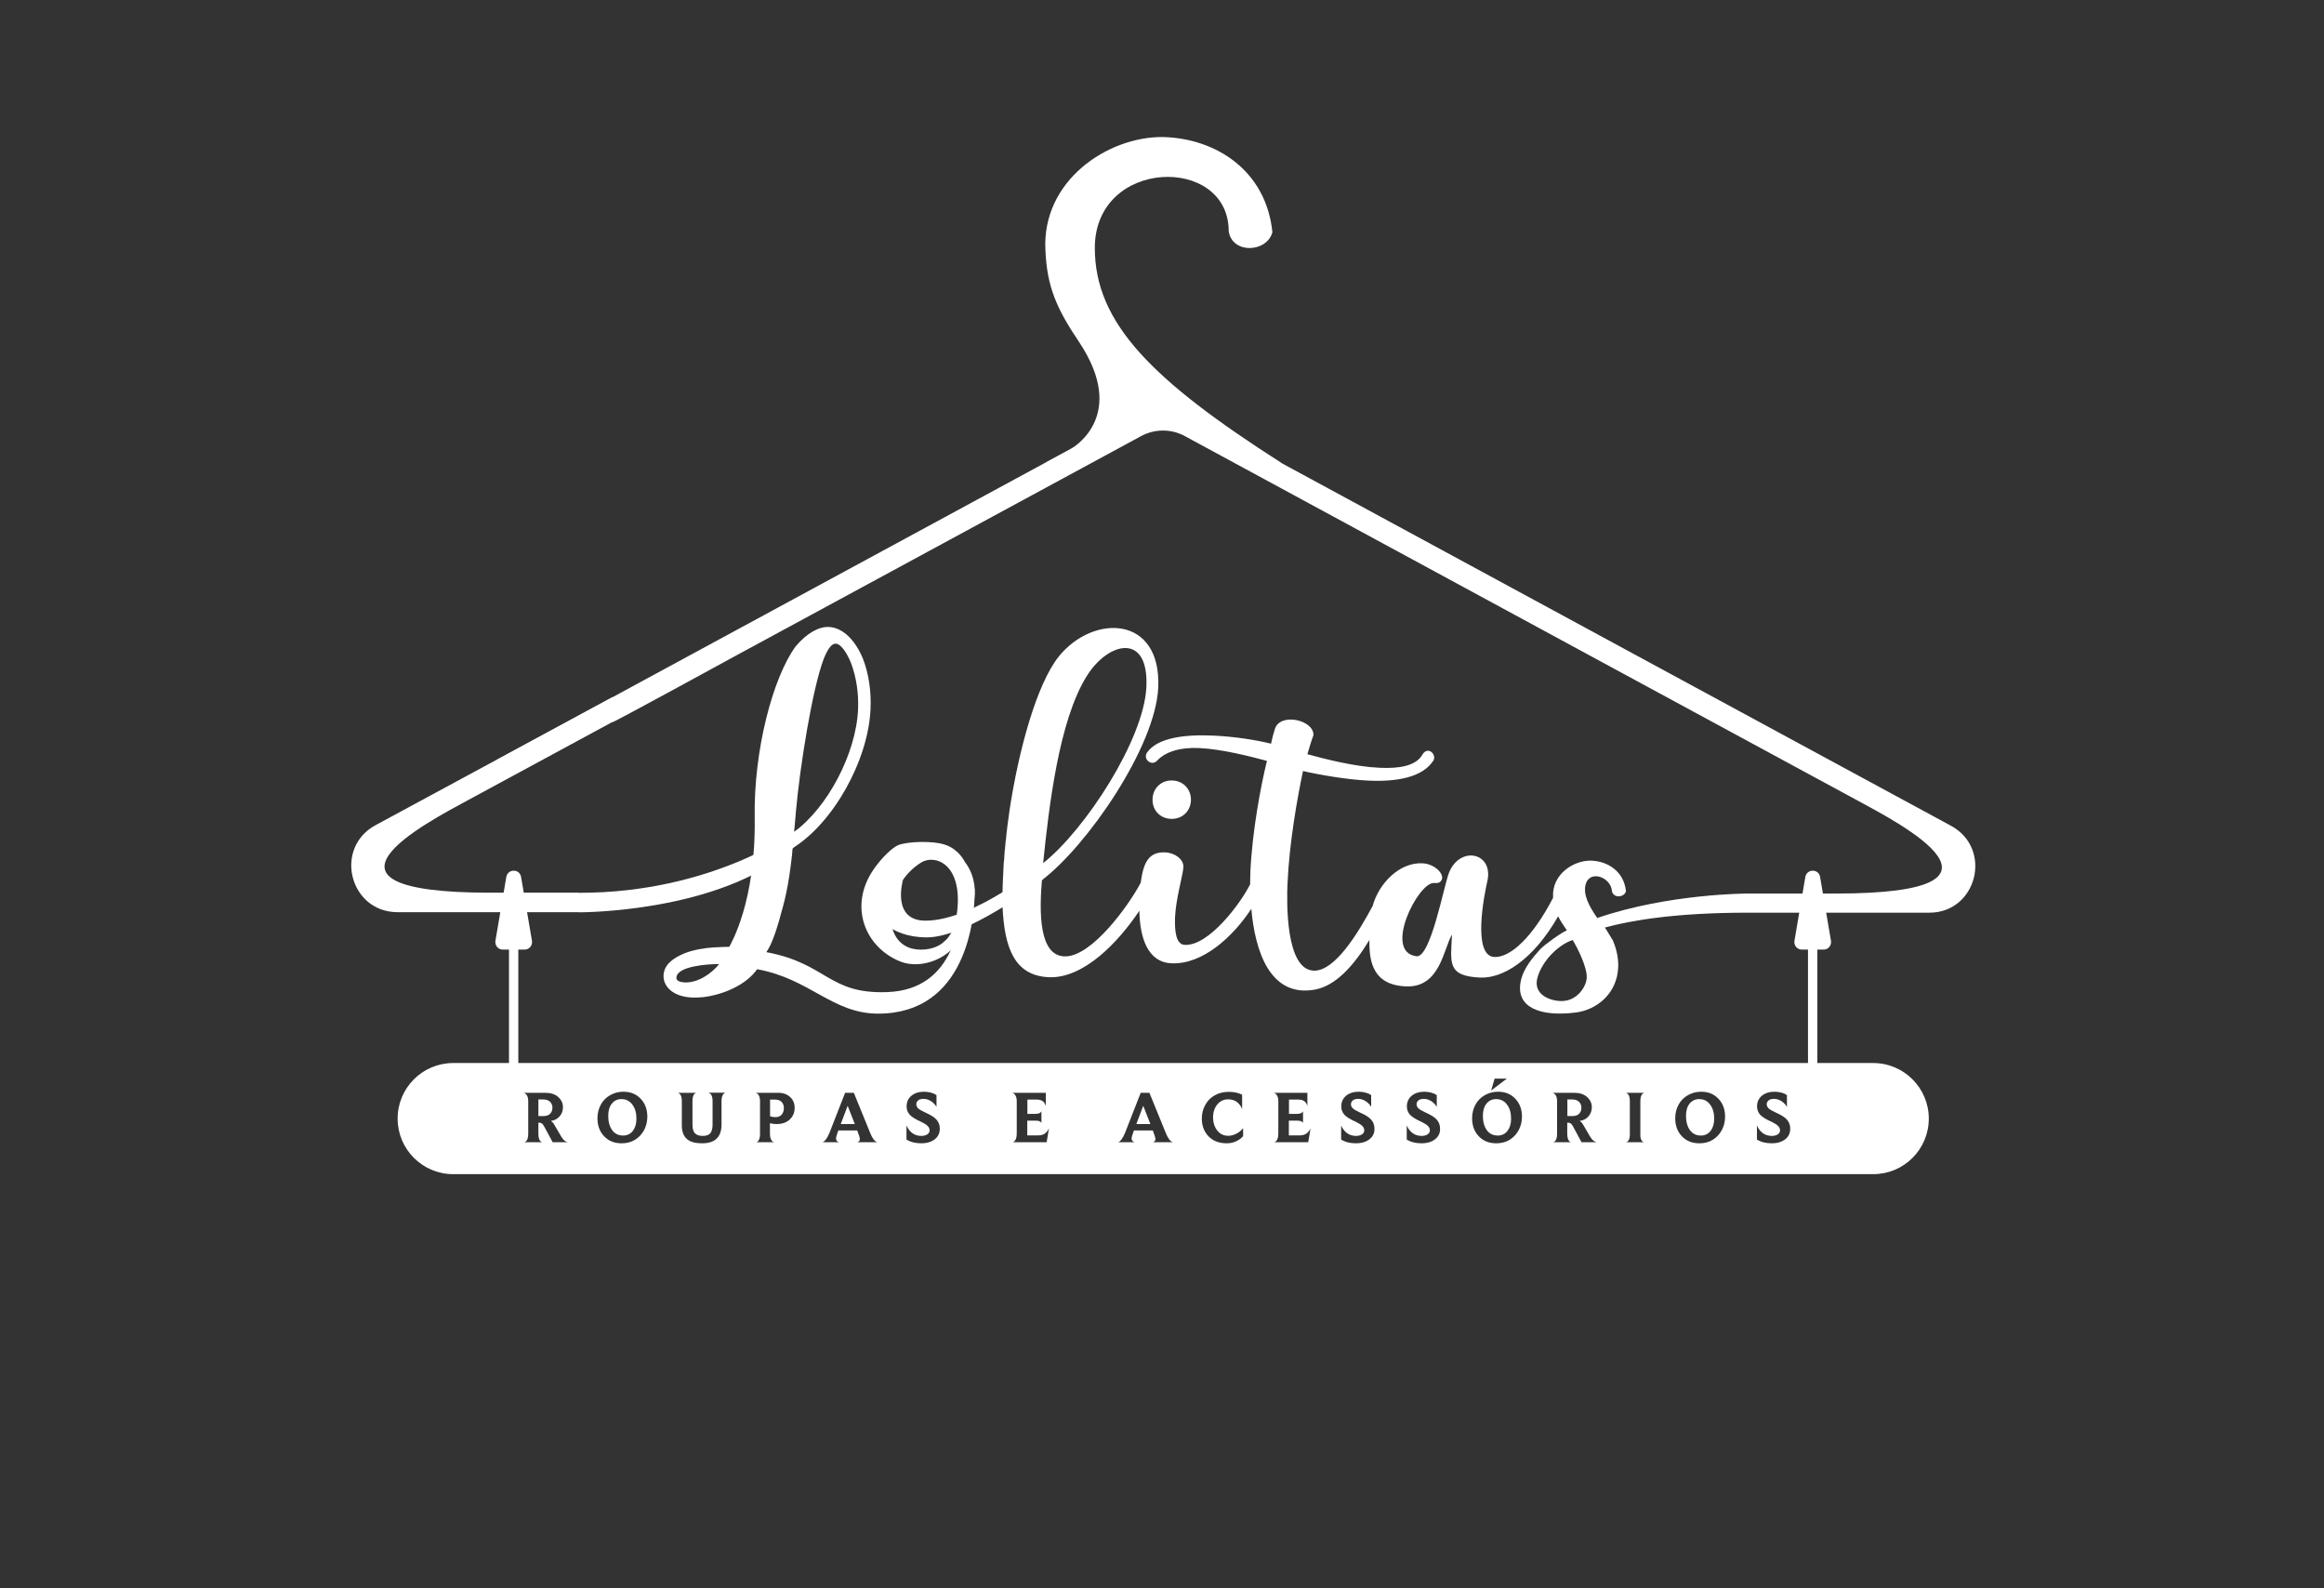 <?xml version="1.0" encoding="utf-8"?>
<!-- Generator: Adobe Illustrator 22.0.1, SVG Export Plug-In . SVG Version: 6.00 Build 0)  -->
<svg version="1.1" id="Camada_1" xmlns="http://www.w3.org/2000/svg" xmlns:xlink="http://www.w3.org/1999/xlink" x="0px" y="0px"
	 viewBox="0 0 1920 1312" style="enable-background:new 0 0 1920 1312;" xml:space="preserve">
<rect x="0" y="0" width="1920" height="1312" fill="#333333" stroke="none"/>
<style type="text/css">
	.st0{fill:#FFFFFF;}
</style>
<g id="Lolitas">
	<g>
		<path class="st0" d="M640.3,908.3h-4.1v13.8c1.4,0.5,2.9,0.7,4.5,0.7c2.2,0,3.9-0.7,5.1-2.1c1.2-1.4,1.8-3.2,1.8-5.4
			c0-2.1-0.6-3.8-1.9-5.1C644.4,908.9,642.6,908.3,640.3,908.3z"/>
		<path class="st0" d="M1304.5,910.1c-1.3-1.2-3.1-1.9-5.4-1.9h-4.2v13.7h4.3c2.3,0,4.1-0.6,5.4-1.9c1.3-1.3,1.9-3,1.9-5.1
			C1306.5,913,1305.8,911.4,1304.5,910.1z"/>
		<polygon class="st0" points="694.6,928.5 706.2,928.5 700.3,913.4 		"/>
		<path class="st0" d="M1236,907.9c-3.2,0-5.8,1.2-7.9,3.7c-2,2.5-3,5.9-3,10.1c0,4.9,1.1,8.9,3.3,11.9c2.2,3,5.2,4.4,9.1,4.4
			c3.2,0,5.9-1.3,7.9-3.8c2-2.6,3-5.9,3-10.1c0-4.8-1.1-8.7-3.4-11.7C1242.8,909.4,1239.8,907.9,1236,907.9z"/>
		<path class="st0" d="M454.4,910.1c-1.3-1.2-3.1-1.9-5.4-1.9h-4.2v13.7h4.3c2.3,0,4.1-0.6,5.4-1.9c1.3-1.3,1.9-3,1.9-5.1
			C456.4,913,455.7,911.4,454.4,910.1z"/>
		<polygon class="st0" points="938.8,928.5 950.4,928.5 944.5,913.4 		"/>
		<path class="st0" d="M1547.6,878.1H374.4c-25.4,0-45.9,20.6-45.9,45.9l0,0c0,25.4,20.6,45.9,45.9,45.9h1173.2
			c25.4,0,45.9-20.6,45.9-45.9l0,0C1593.5,898.7,1572.9,878.1,1547.6,878.1z M1234.8,891h10.1l-13,9.8L1234.8,891z M456.6,943.5
			l-6.8-12.6c-0.7-1.4-1.4-2.3-2-2.8s-1.3-0.7-2.1-0.7h-0.9v9.3c0,1.6,0.2,2.8,0.5,3.8s0.7,1.7,1.2,2.2s0.9,0.7,1.4,0.8h-14.8
			c0.5-0.1,1.1-0.4,1.6-0.8c0.5-0.5,0.9-1.2,1.2-2.2c0.3-1,0.5-2.3,0.5-3.8v-26.9c0-3.9-1.2-6.3-3.7-7.1h17.9
			c4.4,0,7.9,1.1,10.5,3.4c2.6,2.3,4,5.1,4,8.5c0,2.9-0.9,5.3-2.7,7.5c-1.8,2.1-4.2,3.4-7.3,3.8c1.1,0.7,2.1,1.8,3.1,3.6l5.5,9.4
			c0.8,1.4,1.7,2.5,2.7,3.3s1.9,1.2,2.7,1.3H456.6z M528.8,938.1c-4,4.2-9,6.3-15.3,6.3c-5.9,0-10.7-1.9-14.4-5.8
			c-3.7-3.9-5.5-8.8-5.5-14.9c0-4,0.9-7.8,2.7-11.1c1.8-3.4,4.4-6,7.7-7.9c3.3-1.9,7-2.9,11-2.9c5.9,0,10.6,1.9,14.3,5.8
			c3.7,3.9,5.5,8.8,5.5,14.9C534.7,928.7,532.7,933.9,528.8,938.1z M597,904.8c-0.6,1.2-0.9,2.8-0.9,4.8v19.2
			c0,10.4-5.3,15.6-16,15.6c-5.9,0-10.1-1.2-12.8-3.7s-4-6.2-4-11.2v-19.9c0-4-1.1-6.2-3.2-6.9h15.1c-0.5,0.1-1,0.4-1.4,0.8
			c-0.5,0.5-0.9,1.2-1.2,2.1c-0.3,1-0.5,2.2-0.5,3.7V929c0,3.4,0.7,5.8,2.1,7.2c1.4,1.4,3.5,2.1,6.4,2.1c3,0,5.1-0.8,6.3-2.3
			c1.2-1.6,1.8-3.9,1.8-7v-19.5c0-4-1.2-6.4-3.6-6.9h14.4C598.4,902.8,597.6,903.5,597,904.8z M652.4,924.8
			c-2.7,2.5-6.3,3.7-10.8,3.7c-2,0-3.8-0.2-5.5-0.7v8.9c0,1.6,0.2,2.8,0.6,3.8c0.4,1,0.8,1.7,1.3,2.2s1.1,0.7,1.7,0.8h-15
			c1-0.1,1.8-0.8,2.3-2c0.6-1.2,0.9-2.8,0.9-4.8v-27c0-1.9-0.3-3.5-0.9-4.7c-0.6-1.2-1.5-2-2.7-2.3h18.8c4,0,7.2,1.2,9.7,3.5
			s3.7,5.3,3.7,8.9C656.5,919.1,655.1,922.3,652.4,924.8z M708.2,943.5c0.7-0.1,1.2-0.4,1.6-0.9c0.4-0.5,0.6-1.2,0.6-2
			c0-0.6-0.7-2.9-2.2-6.8h-15.6c-1.3,3.5-1.9,5.6-1.9,6.5c0,1,0.3,1.7,0.8,2.3c0.5,0.5,1.1,0.8,1.7,0.9h-13.7
			c0.8-0.1,1.7-0.9,2.8-2.2c1-1.3,2-3.2,3-5.6l12.9-33h7.2l13.5,33.1c1.7,4.4,3.7,7,5.8,7.7H708.2z M772.4,941
			c-2.8,2.2-6.5,3.4-11.4,3.4c-4.7,0-8.7-1-12.1-3.1v-11.6c2.6,5.7,6.7,8.6,12.3,8.6c1.9,0,3.5-0.4,4.8-1.2s2-2,2-3.4
			c0-1.3-0.5-2.5-1.6-3.6s-2.8-2.2-5.3-3.4c-4.9-2.2-8.1-4.2-9.7-6.1c-1.6-1.9-2.4-4.1-2.4-6.6c0-3.7,1.3-6.6,4-8.9
			c2.7-2.2,6.2-3.3,10.6-3.3c2,0,3.8,0.3,5.7,0.8c1.8,0.5,3.3,1.2,4.4,2v9.7c-1.1-1.9-2.6-3.4-4.5-4.7c-2-1.2-4-1.9-6.1-1.9
			c-2,0-3.6,0.4-4.6,1.3c-1,0.9-1.5,1.9-1.5,3.2c0,1.1,0.5,2.2,1.4,3.2s3.1,2.2,6.5,3.8c4.5,2,7.5,4,9.1,6s2.4,4.3,2.4,7
			C776.5,935.8,775.1,938.8,772.4,941z M864.7,943.5h-28c0.5-0.1,1-0.4,1.5-0.9s0.9-1.3,1.3-2.3c0.3-1,0.5-2.4,0.5-4.1v-26.6
			c0-1.8-0.3-3.3-1-4.6c-0.7-1.2-1.6-2-2.8-2.3H864v10.9c-0.6-2-1.5-3.3-2.7-4.1s-2.8-1.2-4.8-1.2h-7.7v11.8h6.7
			c2.6,0,4.2-0.7,4.9-2.1v9.7c-0.1-0.5-0.5-1-1.3-1.4s-2-0.6-3.5-0.6h-6.9v12.2h8.3c2.6,0,4.5-0.4,5.9-1.3c1.3-0.8,2.6-2.3,3.7-4.5
			L864.7,943.5z M952.4,943.5c0.7-0.1,1.2-0.4,1.6-0.9c0.4-0.5,0.6-1.2,0.6-2c0-0.6-0.7-2.9-2.2-6.8h-15.6c-1.3,3.5-1.9,5.6-1.9,6.5
			c0,1,0.3,1.7,0.8,2.3c0.5,0.5,1.1,0.8,1.7,0.9h-13.7c0.8-0.1,1.7-0.9,2.8-2.2c1-1.3,2-3.2,3-5.6l12.9-33h7.2l13.5,33.1
			c1.7,4.4,3.7,7,5.8,7.7H952.4z M1026.8,938.7c-1.4,1.7-3.3,3-5.7,4.1s-4.9,1.6-7.6,1.6c-6.3,0-11.3-1.9-15-5.7s-5.6-8.7-5.6-14.7
			c0-4.1,0.9-7.8,2.8-11.2c1.8-3.4,4.4-6.1,7.8-8s7.3-2.9,11.7-2.9s8,0.8,11,2.4v11.8c-0.9-2.4-2.4-4.3-4.3-5.8
			c-2-1.5-4.4-2.2-7.3-2.2c-3.6,0-6.6,1.4-8.9,4.2c-2.3,2.8-3.5,6.4-3.5,10.7c0,4.4,1.2,8,3.5,10.9s5.3,4.3,9.1,4.3
			c2.2,0,4.4-0.6,6.6-1.7c2.2-1.1,4.1-2.7,5.6-4.6v6.8H1026.8z M1080.8,943.5h-28c0.5-0.1,1-0.4,1.5-0.9s0.9-1.3,1.3-2.3
			c0.3-1,0.5-2.4,0.5-4.1v-26.6c0-1.8-0.3-3.3-1-4.6s-1.6-2-2.8-2.3h27.8v10.9c-0.6-2-1.5-3.3-2.7-4.1s-2.8-1.2-4.8-1.2h-7.7v11.8
			h6.7c2.6,0,4.2-0.7,4.9-2.1v9.7c-0.1-0.5-0.5-1-1.3-1.4s-2-0.6-3.5-0.6h-6.9v12.2h8.3c2.6,0,4.5-0.4,5.9-1.3
			c1.3-0.8,2.6-2.3,3.7-4.5L1080.8,943.5z M1131.5,941c-2.8,2.2-6.5,3.4-11.4,3.4c-4.7,0-8.7-1-12.1-3.1v-11.6
			c2.6,5.7,6.7,8.6,12.3,8.6c1.9,0,3.5-0.4,4.8-1.2s2-2,2-3.4c0-1.3-0.5-2.5-1.6-3.6s-2.8-2.2-5.3-3.4c-4.9-2.2-8.1-4.2-9.7-6.1
			c-1.6-1.9-2.4-4.1-2.4-6.6c0-3.7,1.3-6.6,4-8.9c2.7-2.2,6.2-3.3,10.6-3.3c2,0,3.8,0.3,5.7,0.8c1.8,0.5,3.3,1.2,4.4,2v9.7
			c-1.1-1.9-2.6-3.4-4.5-4.7c-2-1.2-4-1.9-6.1-1.9c-2,0-3.6,0.4-4.6,1.3c-1,0.9-1.5,1.9-1.5,3.2c0,1.1,0.5,2.2,1.4,3.2
			s3.1,2.2,6.5,3.8c4.5,2,7.5,4,9.1,6s2.4,4.3,2.4,7C1135.7,935.8,1134.3,938.8,1131.5,941z M1185.7,941c-2.8,2.2-6.5,3.4-11.4,3.4
			c-4.7,0-8.7-1-12.1-3.1v-11.6c2.6,5.7,6.7,8.6,12.3,8.6c1.9,0,3.5-0.4,4.8-1.2s2-2,2-3.4c0-1.3-0.5-2.5-1.6-3.6s-2.8-2.2-5.3-3.4
			c-4.9-2.2-8.1-4.2-9.7-6.1c-1.6-1.9-2.4-4.1-2.4-6.6c0-3.7,1.3-6.6,4-8.9c2.7-2.2,6.2-3.3,10.6-3.3c2,0,3.8,0.3,5.7,0.8
			c1.8,0.5,3.3,1.2,4.4,2v9.7c-1.1-1.9-2.6-3.4-4.5-4.7c-2-1.2-4-1.9-6.1-1.9c-2,0-3.6,0.4-4.6,1.3c-1,0.9-1.5,1.9-1.5,3.2
			c0,1.1,0.5,2.2,1.4,3.2s3.1,2.2,6.5,3.8c4.5,2,7.5,4,9.1,6s2.4,4.3,2.4,7C1189.9,935.8,1188.5,938.8,1185.7,941z M1251.4,938.1
			c-4,4.2-9,6.3-15.3,6.3c-5.9,0-10.7-1.9-14.4-5.8c-3.7-3.9-5.5-8.8-5.5-14.9c0-4,0.9-7.8,2.7-11.1c1.8-3.4,4.4-6,7.7-7.9
			c3.3-1.9,7-2.9,11-2.9c5.9,0,10.6,1.9,14.3,5.8c3.7,3.9,5.5,8.8,5.5,14.9C1257.3,928.7,1255.3,933.9,1251.4,938.1z M1306.6,943.5
			l-6.8-12.6c-0.7-1.4-1.4-2.3-2-2.8s-1.3-0.7-2.1-0.7h-0.9v9.3c0,1.6,0.2,2.8,0.5,3.8s0.7,1.7,1.2,2.2s0.9,0.7,1.4,0.8h-14.8
			c0.5-0.1,1.1-0.4,1.6-0.8c0.5-0.5,0.9-1.2,1.2-2.2c0.3-1,0.5-2.3,0.5-3.8v-26.9c0-3.9-1.2-6.3-3.7-7.1h17.9
			c4.4,0,7.9,1.1,10.5,3.4c2.6,2.3,4,5.1,4,8.5c0,2.9-0.9,5.3-2.7,7.5c-1.8,2.1-4.2,3.4-7.3,3.8c1.1,0.7,2.1,1.8,3.1,3.6l5.5,9.4
			c0.8,1.4,1.7,2.5,2.7,3.3s1.9,1.2,2.7,1.3H1306.6z M1356,941.6c0.6,1.1,1.3,1.8,2.3,1.9h-15c0.9-0.1,1.7-0.7,2.3-1.8
			c0.6-1.1,0.9-2.6,0.9-4.5v-27.9c0-3.7-1.1-5.9-3.2-6.6h15.1c-0.5,0.1-1,0.4-1.5,0.9s-0.9,1.2-1.2,2.1c-0.3,1-0.5,2.2-0.5,3.6v27.9
			C1355.1,939,1355.4,940.4,1356,941.6z M1419.2,938.1c-4,4.2-9,6.3-15.3,6.3c-5.9,0-10.7-1.9-14.4-5.8c-3.7-3.9-5.5-8.8-5.5-14.9
			c0-4,0.9-7.8,2.7-11.1c1.8-3.4,4.4-6,7.7-7.9c3.3-1.9,7-2.9,11-2.9c5.9,0,10.6,1.9,14.3,5.8c3.7,3.9,5.5,8.8,5.5,14.9
			C1425.1,928.7,1423.1,933.9,1419.2,938.1z M1475,941c-2.8,2.2-6.5,3.4-11.4,3.4c-4.7,0-8.7-1-12.1-3.1v-11.6
			c2.6,5.7,6.7,8.6,12.3,8.6c1.9,0,3.5-0.4,4.8-1.2s2-2,2-3.4c0-1.3-0.5-2.5-1.6-3.6s-2.8-2.2-5.3-3.4c-4.9-2.2-8.1-4.2-9.7-6.1
			c-1.6-1.9-2.4-4.1-2.4-6.6c0-3.7,1.3-6.6,4-8.9c2.7-2.2,6.2-3.3,10.6-3.3c2,0,3.8,0.3,5.7,0.8s3.3,1.2,4.4,2v9.7
			c-1.1-1.9-2.6-3.4-4.5-4.7c-2-1.2-4-1.9-6.1-1.9c-2,0-3.6,0.4-4.6,1.3c-1,0.9-1.5,1.9-1.5,3.2c0,1.1,0.5,2.2,1.4,3.2
			s3.1,2.2,6.5,3.8c4.5,2,7.5,4,9.1,6s2.4,4.3,2.4,7C1479.1,935.8,1477.7,938.8,1475,941z"/>
		<path class="st0" d="M513.4,907.9c-3.2,0-5.9,1.2-7.9,3.7s-3,5.9-3,10.1c0,4.9,1.1,8.9,3.3,11.9c2.2,3,5.2,4.4,9.1,4.4
			c3.2,0,5.9-1.3,7.9-3.8c2-2.6,3-5.9,3-10.1c0-4.8-1.1-8.7-3.4-11.7C520.2,909.4,517.2,907.9,513.4,907.9z"/>
		<path class="st0" d="M1403.8,907.9c-3.2,0-5.8,1.2-7.9,3.7c-2,2.5-3,5.9-3,10.1c0,4.9,1.1,8.9,3.3,11.9c2.2,3,5.2,4.4,9.1,4.4
			c3.2,0,5.9-1.3,7.9-3.8c2-2.6,3-5.9,3-10.1c0-4.8-1.1-8.7-3.4-11.7C1410.6,909.4,1407.6,907.9,1403.8,907.9z"/>
	</g>
	<path class="st0" d="M967.3,676.4c9,0.4,16.2-5.9,16.6-15.1c0.4-9-6.1-16.2-15.1-16.6c-9.2-0.4-16.2,6.1-16.6,15.1
		C951.8,669,958.1,676,967.3,676.4z"/>
	<path class="st0" d="M310.3,681.6l195.8-105.8v20.5l-119,64.4c-34.9,18.9-146.5,76.7,18.2,76.7h73.2c0,0,9.8,16.1,0,16.1h-150
		C288.8,753.5,275.4,700.5,310.3,681.6z"/>
	<path class="st0" d="M797.5,731.3c-4.6,2.3-2.9,4.3-2.9,4.3c0,24.4-5.1,81.8-61.4,83.9c-48.8,1.9-49.7-23.6-100.1-33
		c0.4-0.8,4.6-5.1,10.6-26.2c5-17.5,7.6-27.5,10.6-53.6l0.5-6.1c33.4-20.5,62.5-72.2,64.4-114.8c0.7-14.7-1.5-29.7-6.4-42
		c-6-14.5-16.2-25.4-28-25.9c-8.3-0.4-18.3,5.1-27.5,16.1c-18.7,25.5-34.7,85.6-33.8,141.3c1.1,69.9-19.8,104.3-21,106.8
		c-0.3,0-7.1,0.1-13.3,0.5c-7.6,0.5-16.7,2.1-23.5,4.8c-11.1,4.5-17.1,10.3-17.5,18.2c-0.4,9.2,7.7,17.7,23.6,18.4
		c2.8,0.1,5.9,0,9-0.3c17.4-2.1,36-10.5,44.7-23.1c43.7,7.9,62.2,36.7,100,36.7c73,0,79.7-79,79.7-99.6c0-1.1-0.1-2.1-0.1-3.1
		C804.6,730.8,801.5,729.3,797.5,731.3z M657.5,670.9c3.4-38.3,13.8-102.9,23.2-127.1c3.7-9.1,7-12.3,9.8-12.1
		c4.3,0.2,9.1,7.5,12.6,16c4.4,11.8,6.4,25.2,5.8,38.4c-1.7,36.7-25.4,81.2-52.9,101.1C656.8,681.3,656.7,678.7,657.5,670.9z
		 M565.7,811.5c-4.7-0.2-7-1.7-6.9-3.9c0.4-9.7,26.8-11.3,34.4-11.2h0.9C587.8,804.3,576.5,812,565.7,811.5z"/>
	<path class="st0" d="M656.1,687.2c0,0-67.8,50.3-177.5,50.3v16.1c0,0,115.5,0.5,176.4-52.9C688,668.6,656.1,687.2,656.1,687.2"/>
	<g>
		<path class="st0" d="M904.5,204.8c0-74.5,110.6-76.9,110.6-13.9c2.8,19.3,31.7,17.7,36.1,0.9c-5.1-50.4-45.9-77.4-90.2-78.6
			c-45.7-0.6-100.6,36-97.3,93.8c1.3,29.8,9.2,47.9,27.8,75.5c40.6,61-4.6,87.2-7.9,89l-0.2,0.1l0,0l0,0L864.1,382H899l25-27.7h78.6
			l41.9,27.8l13.9,0.1C952.1,314.2,904.5,267,904.5,204.8z"/>
	</g>
	<g>
		<path class="st0" d="M828.5,730.1c0-1.2,0.1-2.4,0.1-3.6c-0.1,1.7-0.1,3.3-0.2,4.9C828.4,730.9,828.4,730.5,828.5,730.1z"/>
		<path class="st0" d="M1611.8,682.1l-259.1-140.3L1006.1,354l0,0c-0.9-0.6-1.8-1.1-2.7-1.7h-84.6L569,541.8l-158.7,86
			c1.7,1.2,3.2,2.9,4.2,4.9c4.7,1.2,90.5-41.1,91.6-36.2c-0.3,1,101.3-54.6,101.3-54.6l335.2-181.6c11.4-6.2,25.1-6.2,36.4,0
			l335.2,181.6l220.7,119.5c34.9,18.9,146.5,76.7-18.2,76.7h-73.2c0,0-65,0-123.9,20.2c-6.7-9.6-11.7-19-9.7-27.4
			c3.2-12.9,20.9-6.4,21.8,5c0.9,6.2,10.2,5.7,11.6,0.3c-1.6-16.2-14.8-24.9-29-25.3c-14.7-0.2-32.3,11.6-31.2,30.1
			c0,0.2,0,0.4,0,0.6c-16.8,32.4-35.2,49.5-48.5,48.9c-18.5-0.8-8.3-51.8-5.9-62.2c5.8-24.2-22.8-30.2-31.7-7.1
			c-4.3,11.2-15.1,70.2-26.8,68.7c-27.8-3.5,1.4-61.1,14.4-60.5c2.6,0.1,4.3,0.2,5.8-1.6c4.2-4.8-4.6-14.2-15.2-14.7
			c-19-0.9-36,16.5-41.2,35.3c-11.9,22.2-30.8,53.4-48.2,53.4c-23.9-0.1-22.8-57.2-22.1-72.1c1.5-33.8,8.2-71.2,12.8-92.8
			c12.9,3,36.4,7.1,53.9,7.9c23.2,1.1,45.2-2.5,54.1-17c2.1-5.6-5.4-11.4-9.3-4.5c-5.4,9.5-19.5,11.7-35.6,10.9
			c-20.6-0.9-45.2-7.3-59.5-11.2c2.2-7,2.8-9.6,5-15.7c0.6-12.5-27.4-19-31.8-5.2c-2.5,7.9-2.6,10.1-3.2,12.2
			c-11.7-2.9-29.6-5.9-48.3-6.7c-23-1-45.6,1.7-54.2,14.1c-3.6,5.5,4,11.6,8.5,6.5c7-7.5,19.5-11,34.6-10.3
			c18.9,0.9,42.1,6.9,56,10.6c-5,20.4-12.1,57.5-13.7,91.9c-0.1,3-0.2,6.4-0.2,10.1c-7.6,15.3-33.9,51-54,50
			c-7.1-0.3-8.5-10.8-8-23.1c0.7-15.4,6.6-34.8,6.9-41.2c0.3-6.2-6.8-11.7-14.9-12.1c-12.8-0.6-18.1,6.9-20.3,24.9
			c-10.1,19.3-40.4,60.9-62.3,61c-22.5,0.2-21.4-38.2-19.4-63c37.1-28,93.8-109.8,96.1-159c2.7-59.6-53.4-61.2-82.1-25.8
			c-18,22.4-33.1,76.4-40.8,127.5v0.1c-3.4,23.8-4.8,43-5.4,56.7c0,1.2-0.1,2.4-0.1,3.6c0,0.4,0,0.8-0.1,1.2
			c-0.4,11.8-0.1,18.2-0.1,18.2c1.6,33.4,9.8,56.4,38.1,57.7c28.6,1.3,57.2-28.4,74.9-54.9c0.4,21.4,6.4,42.5,26.5,43.4
			c25.7,1.2,50.8-21.8,66-45c3,34,15,73.7,52.8,66.7c16.6-3.2,31.3-18.8,44.8-41c-0.4,18.3,3.1,37.6,30.8,38.4
			c27.7,0.8,30.5-31.5,37.4-42.8c-1.1,23.4-4.2,34.2,23.1,35.5c18.7,0.9,43.7-14.1,64.6-50.6c1.7,3.5,4.1,7.1,7.2,11.6
			c-4.2,1.6-18.9,12.1-22.1,15.7c-6,6.7-14.2,15.9-16.2,27.3c-3.6,20.7,16.2,28.5,45.4,24.9c17.6-2.1,34.4-15.7,35.3-37.3
			c0.3-6.6-1-14.3-4.4-22.3l-5.7-9.3c-0.3-0.4-0.7-0.9-1-1.3c21.6-5.9,58.5-12.3,118-12.3h150.1C1633.3,754,1646.7,701,1611.8,682.1
			z M898,558.2c17.6-28.1,51.2-36.1,49.1,9.3c-2,43.3-50.3,117.7-85.3,145.5C866.5,667.3,874.7,595.1,898,558.2z M1290.2,826.9
			c-10.1,0-23.9-5.6-20-19.4c4.1-14.5,18-27.5,29.1-31c4,6.6,12,22.4,11.6,31.2C1310.5,815.3,1302.7,826.9,1290.2,826.9z"/>
		<path class="st0" d="M834,669.8C834,669.7,834,669.7,834,669.8c-3,20-4.9,39.6-5.4,56.7C829.2,712.8,830.6,693.6,834,669.8z"/>
		<path class="st0" d="M797,711.8c0,0-4.5-9.8-15.5-13.8c-11.1-3.9-31.8-2.8-39.2,0c-4.6,1.8-13.7,10-21,20.8
			c-20.1,29.9-6.8,63.4,22.1,75.3c18.4,7.5,43.5-3.2,51.2-21.8c1.3-3.3,2.5-6.7,2.5-10C809.1,744.7,807,724.5,797,711.8z
			 M790.9,751.8c-1.3,12.9-4.7,21.4-12.4,27.3c-7.7,5.9-20.1,6.7-28,3.5c-23.2-9.5-17.9-52.2,10.3-70
			C771.9,705.4,794.9,713,790.9,751.8z"/>
	</g>
	<path class="st0" d="M861.9,713.1c0,0-56.5,47.4-97.3,47.4c-28.7,0-18.5-34-18.5-34l-23.2,27.1c0,0,10,20.7,42.9,20.7
		s90.2-43.4,95-47.2C865.5,723.2,861.9,713.1,861.9,713.1z"/>
	<path class="st0" d="M418.3,724.4l-9,52.8c-0.6,3.8,2.3,7.2,6.1,7.2h9h9c3.8,0,6.7-3.4,6.1-7.2l-9-52.8
		C429.4,717.5,419.5,717.5,418.3,724.4z"/>
	<rect x="420.5" y="774.2" class="st0" width="7.7" height="107.7"/>
	<path class="st0" d="M1503.7,724.4l9,52.8c0.6,3.8-2.3,7.2-6.1,7.2h-9h-9c-3.8,0-6.7-3.4-6.1-7.2l9-52.8
		C1492.7,717.5,1502.6,717.5,1503.7,724.4z"/>
	<rect x="1493.7" y="774.2" class="st0" width="7.7" height="107.7"/>
</g>
</svg>
